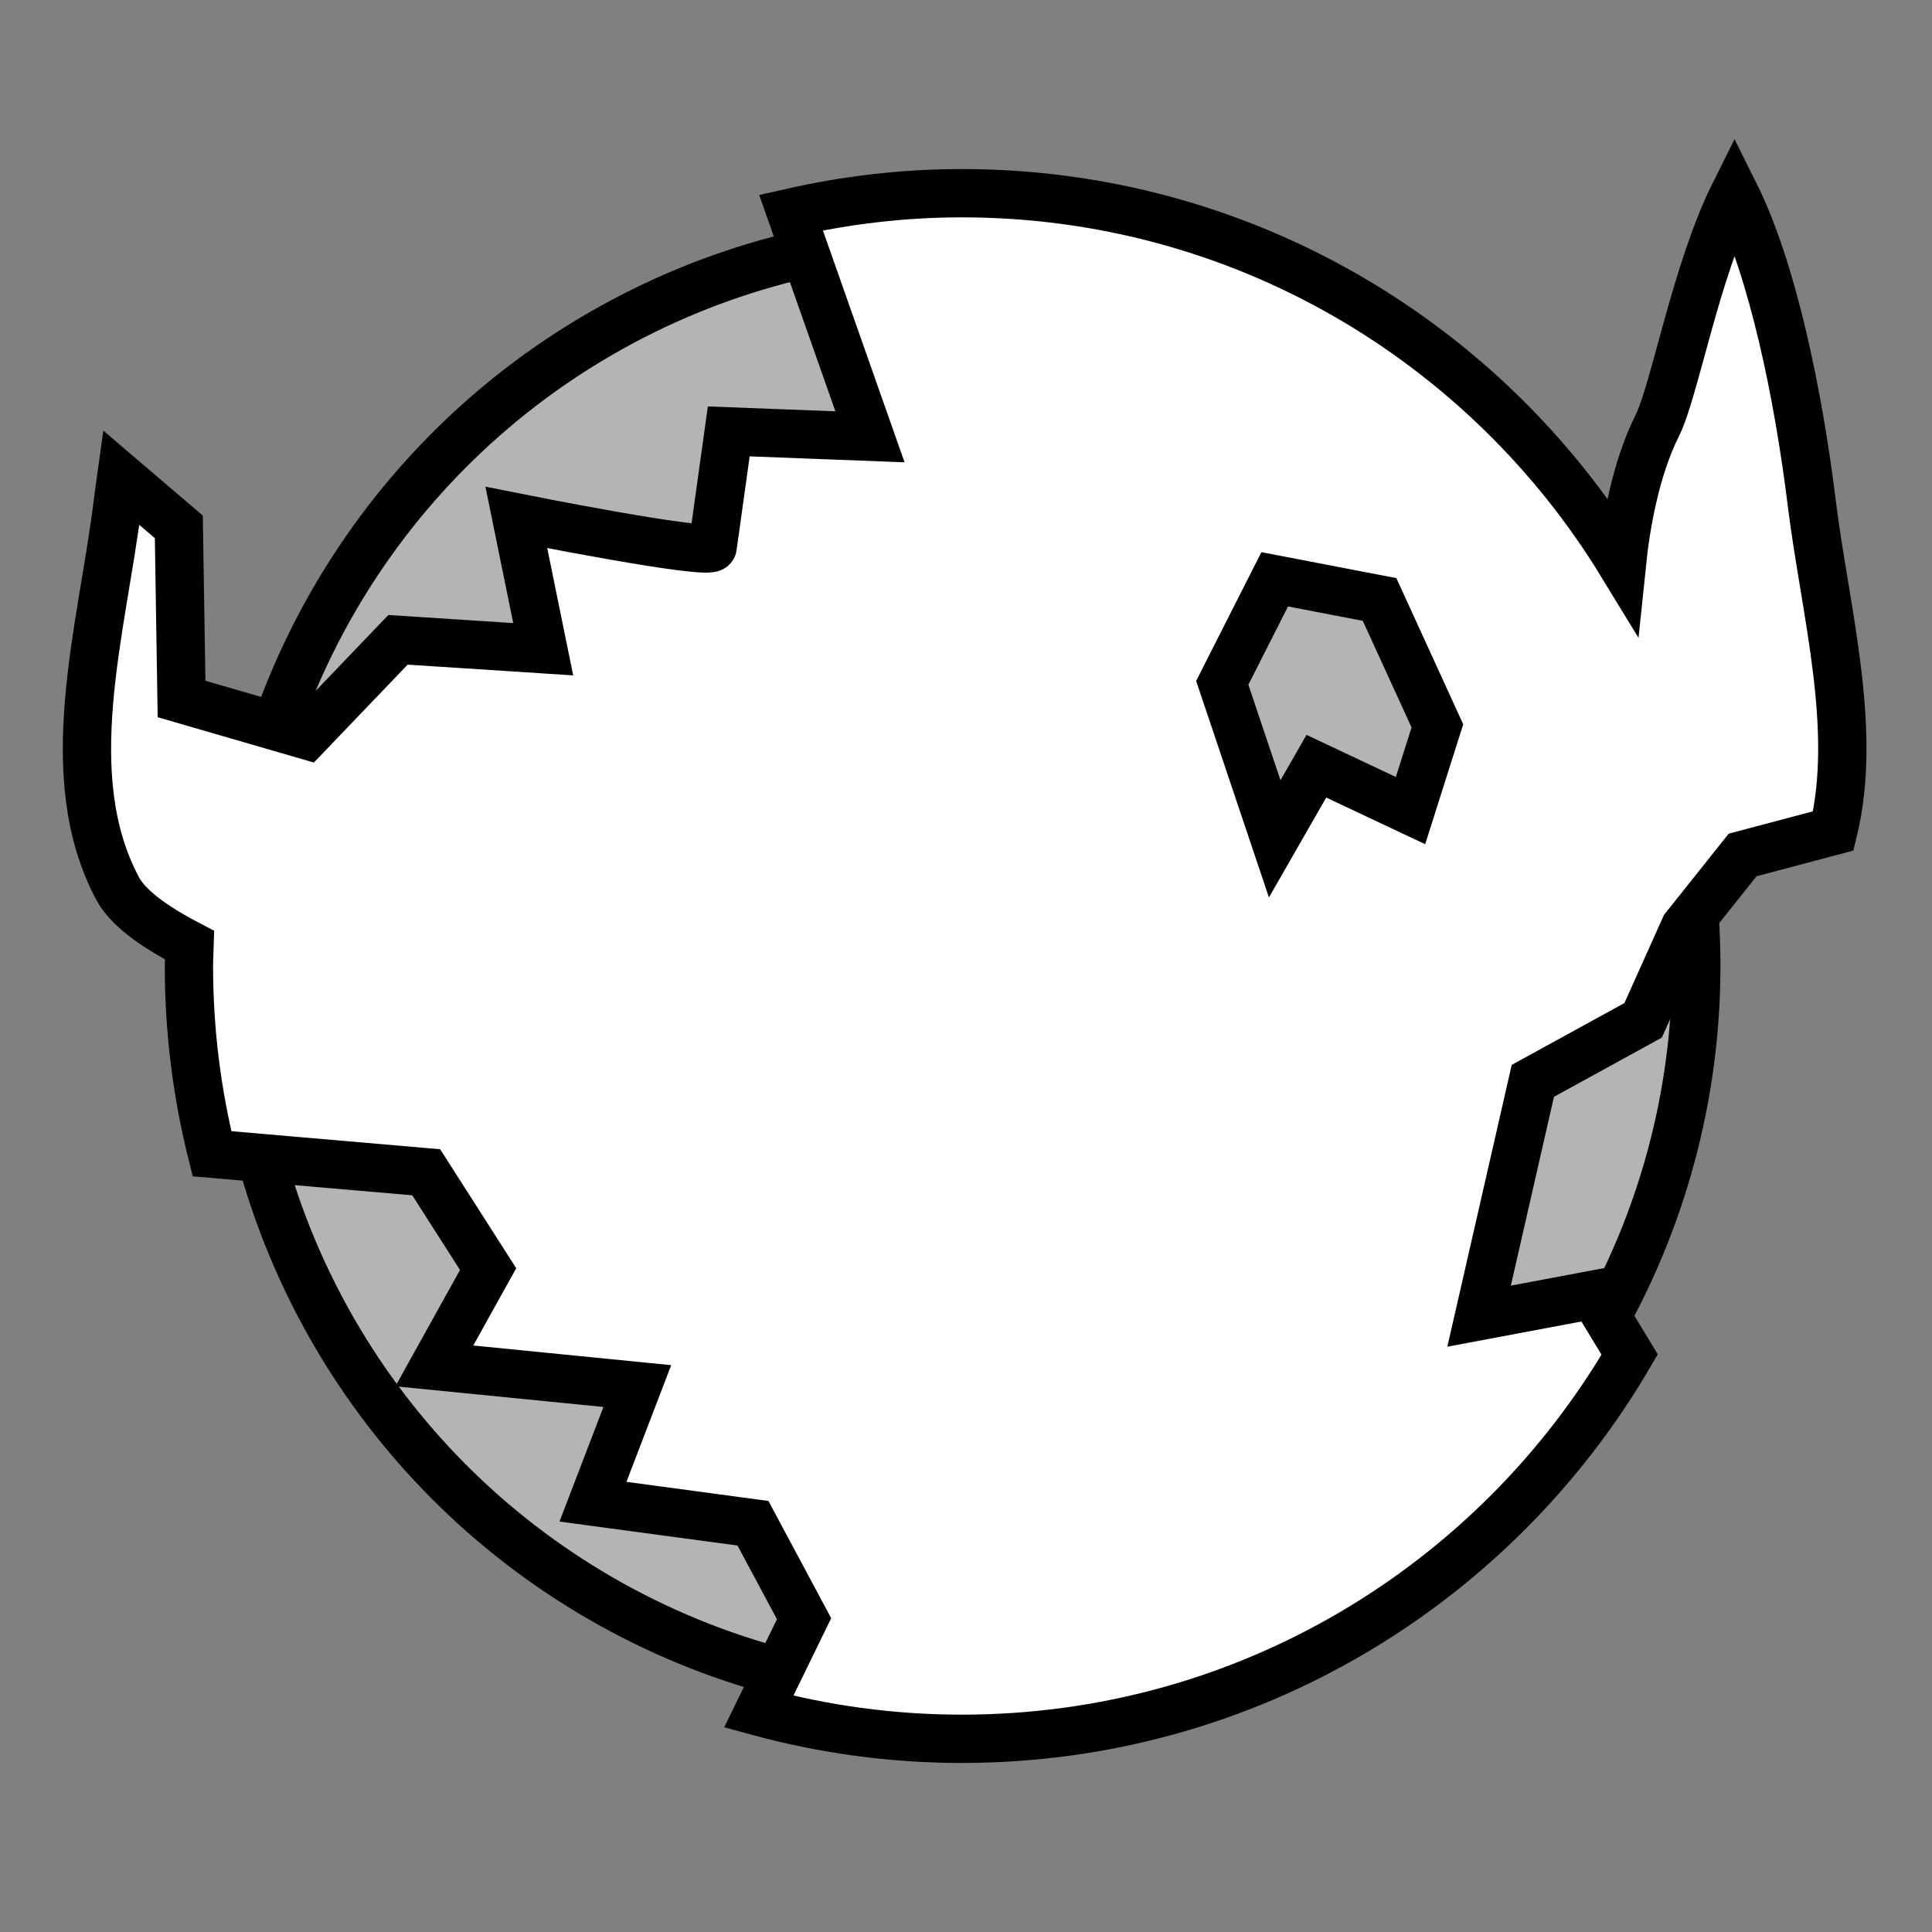 <?xml version="1.0" encoding="UTF-8" standalone="no"?>
<!--?xml version="1.0" encoding="UTF-8" standalone="no"?-->

<!-- Created with Inkscape (http://www.inkscape.org/) -->

<svg
   xmlns:dc="http://purl.org/dc/elements/1.1/"
   xmlns:cc="http://creativecommons.org/ns#"
   xmlns:rdf="http://www.w3.org/1999/02/22-rdf-syntax-ns#"
   xmlns:svg="http://www.w3.org/2000/svg"
   xmlns="http://www.w3.org/2000/svg"
   xmlns:sodipodi="http://sodipodi.sourceforge.net/DTD/sodipodi-0.dtd"
   xmlns:inkscape="http://www.inkscape.org/namespaces/inkscape"
   id="svg2"
   class="elf"
   version="1.1"
   inkscape:version="0.92.3 (2405546, 2018-03-11)"
   sodipodi:docname="zombie-elf.svg"
   width="100%"
   height="100%"
   viewBox="0 0 90 90"
   data-z="100"
   data-slots="body"
   data-tags="new+body+fantasy">
  <rect x="0" y="0" width="90" height="90" fill="#808080" stroke="none"/>
  <defs
     id="defs4" />
  <sodipodi:namedview
     id="base"
     pagecolor="#ffffff"
     bordercolor="#666666"
     borderopacity="1.0"
     inkscape:pageopacity="0.0"
     inkscape:pageshadow="2"
     inkscape:zoom="15.96481"
     inkscape:cx="46.34363"
     inkscape:cy="44.929721"
     inkscape:document-units="in"
     inkscape:current-layer="layer1"
     showgrid="true"
     units="in"
     inkscape:window-width="3773"
     inkscape:window-height="2105"
     inkscape:window-x="67"
     inkscape:window-y="27"
     inkscape:window-maximized="1"
     showguides="false" />
  <g
     inkscape:groupmode="layer"
     id="layer2"
     inkscape:label="Flesh"
     class="flesh"
     sodipodi:insensitive="true">
    <circle
       id="circle2"
       r="34.02"
       cy="45"
       cx="45"
       style="fill:#b4b4b4;fill-opacity:1;stroke:#000000;stroke-width:2.25;stroke-miterlimit:4;stroke-dasharray:none;stroke-dashoffset:0;stroke-opacity:1" />
  </g>
  <g
     inkscape:label="Primary"
     inkscape:groupmode="layer"
     id="layer1"
     transform="translate(0,-962.36)"
     style="display:inline"
     class="body">
    <path
       style="display:inline;fill:#ffffff;fill-opacity:1;stroke:#000000;stroke-width:2.25;stroke-linecap:round;stroke-miterlimit:4;stroke-dasharray:none;stroke-dashoffset:0;stroke-opacity:1"
       d="M 44.801 9 C 42.065 9 39.407 9.323 36.848 9.902 L 40.527 20.348 L 33.949 20.096 C 33.949 20.096 33.26 25.044 33.197 25.482 C 33.135 25.921 24.053 24.105 24.053 24.105 L 25.305 30.244 L 18.541 29.805 L 14.281 34.252 L 8.457 32.561 L 8.33 24.543 L 5.645 22.25 C 5.591 22.638 5.535 23.029 5.488 23.406 C 4.755 29.361 2.657 36.116 5.488 41.406 C 6.038 42.433 7.543 43.359 8.832 44.031 C 8.823 44.356 8.801 44.673 8.801 45 C 8.801 48.017 9.176 50.945 9.875 53.746 L 19.855 54.609 L 22.738 59.119 L 20.232 63.629 L 29.689 64.568 L 27.623 69.955 L 35.076 70.959 L 37.457 75.406 L 35.344 79.736 C 38.359 80.555 41.527 81 44.801 81 C 58.083 81 69.677 73.802 75.916 63.1 L 74.227 60.311 L 68.902 61.312 L 71.406 50.35 L 76.543 47.531 L 78.484 43.209 L 81.178 39.828 L 85.402 38.707 C 86.566 33.93 85.008 28.39 84.395 23.406 C 83.79 18.496 82.601 12.6 80.801 9 C 79.001 12.6 78.012 18.203 77.207 19.812 C 76.195 21.837 75.745 24.399 75.551 26.281 C 69.229 15.923 57.824 9 44.801 9 z M 59.381 26.986 L 64.266 27.926 L 66.959 33.814 L 65.707 37.76 L 61.322 35.693 L 59.381 39.076 L 56.938 31.809 L 59.381 26.986 z "
       transform="translate(0,962.36)"
       id="path3829-1-7-2" />
  </g>
</svg>
